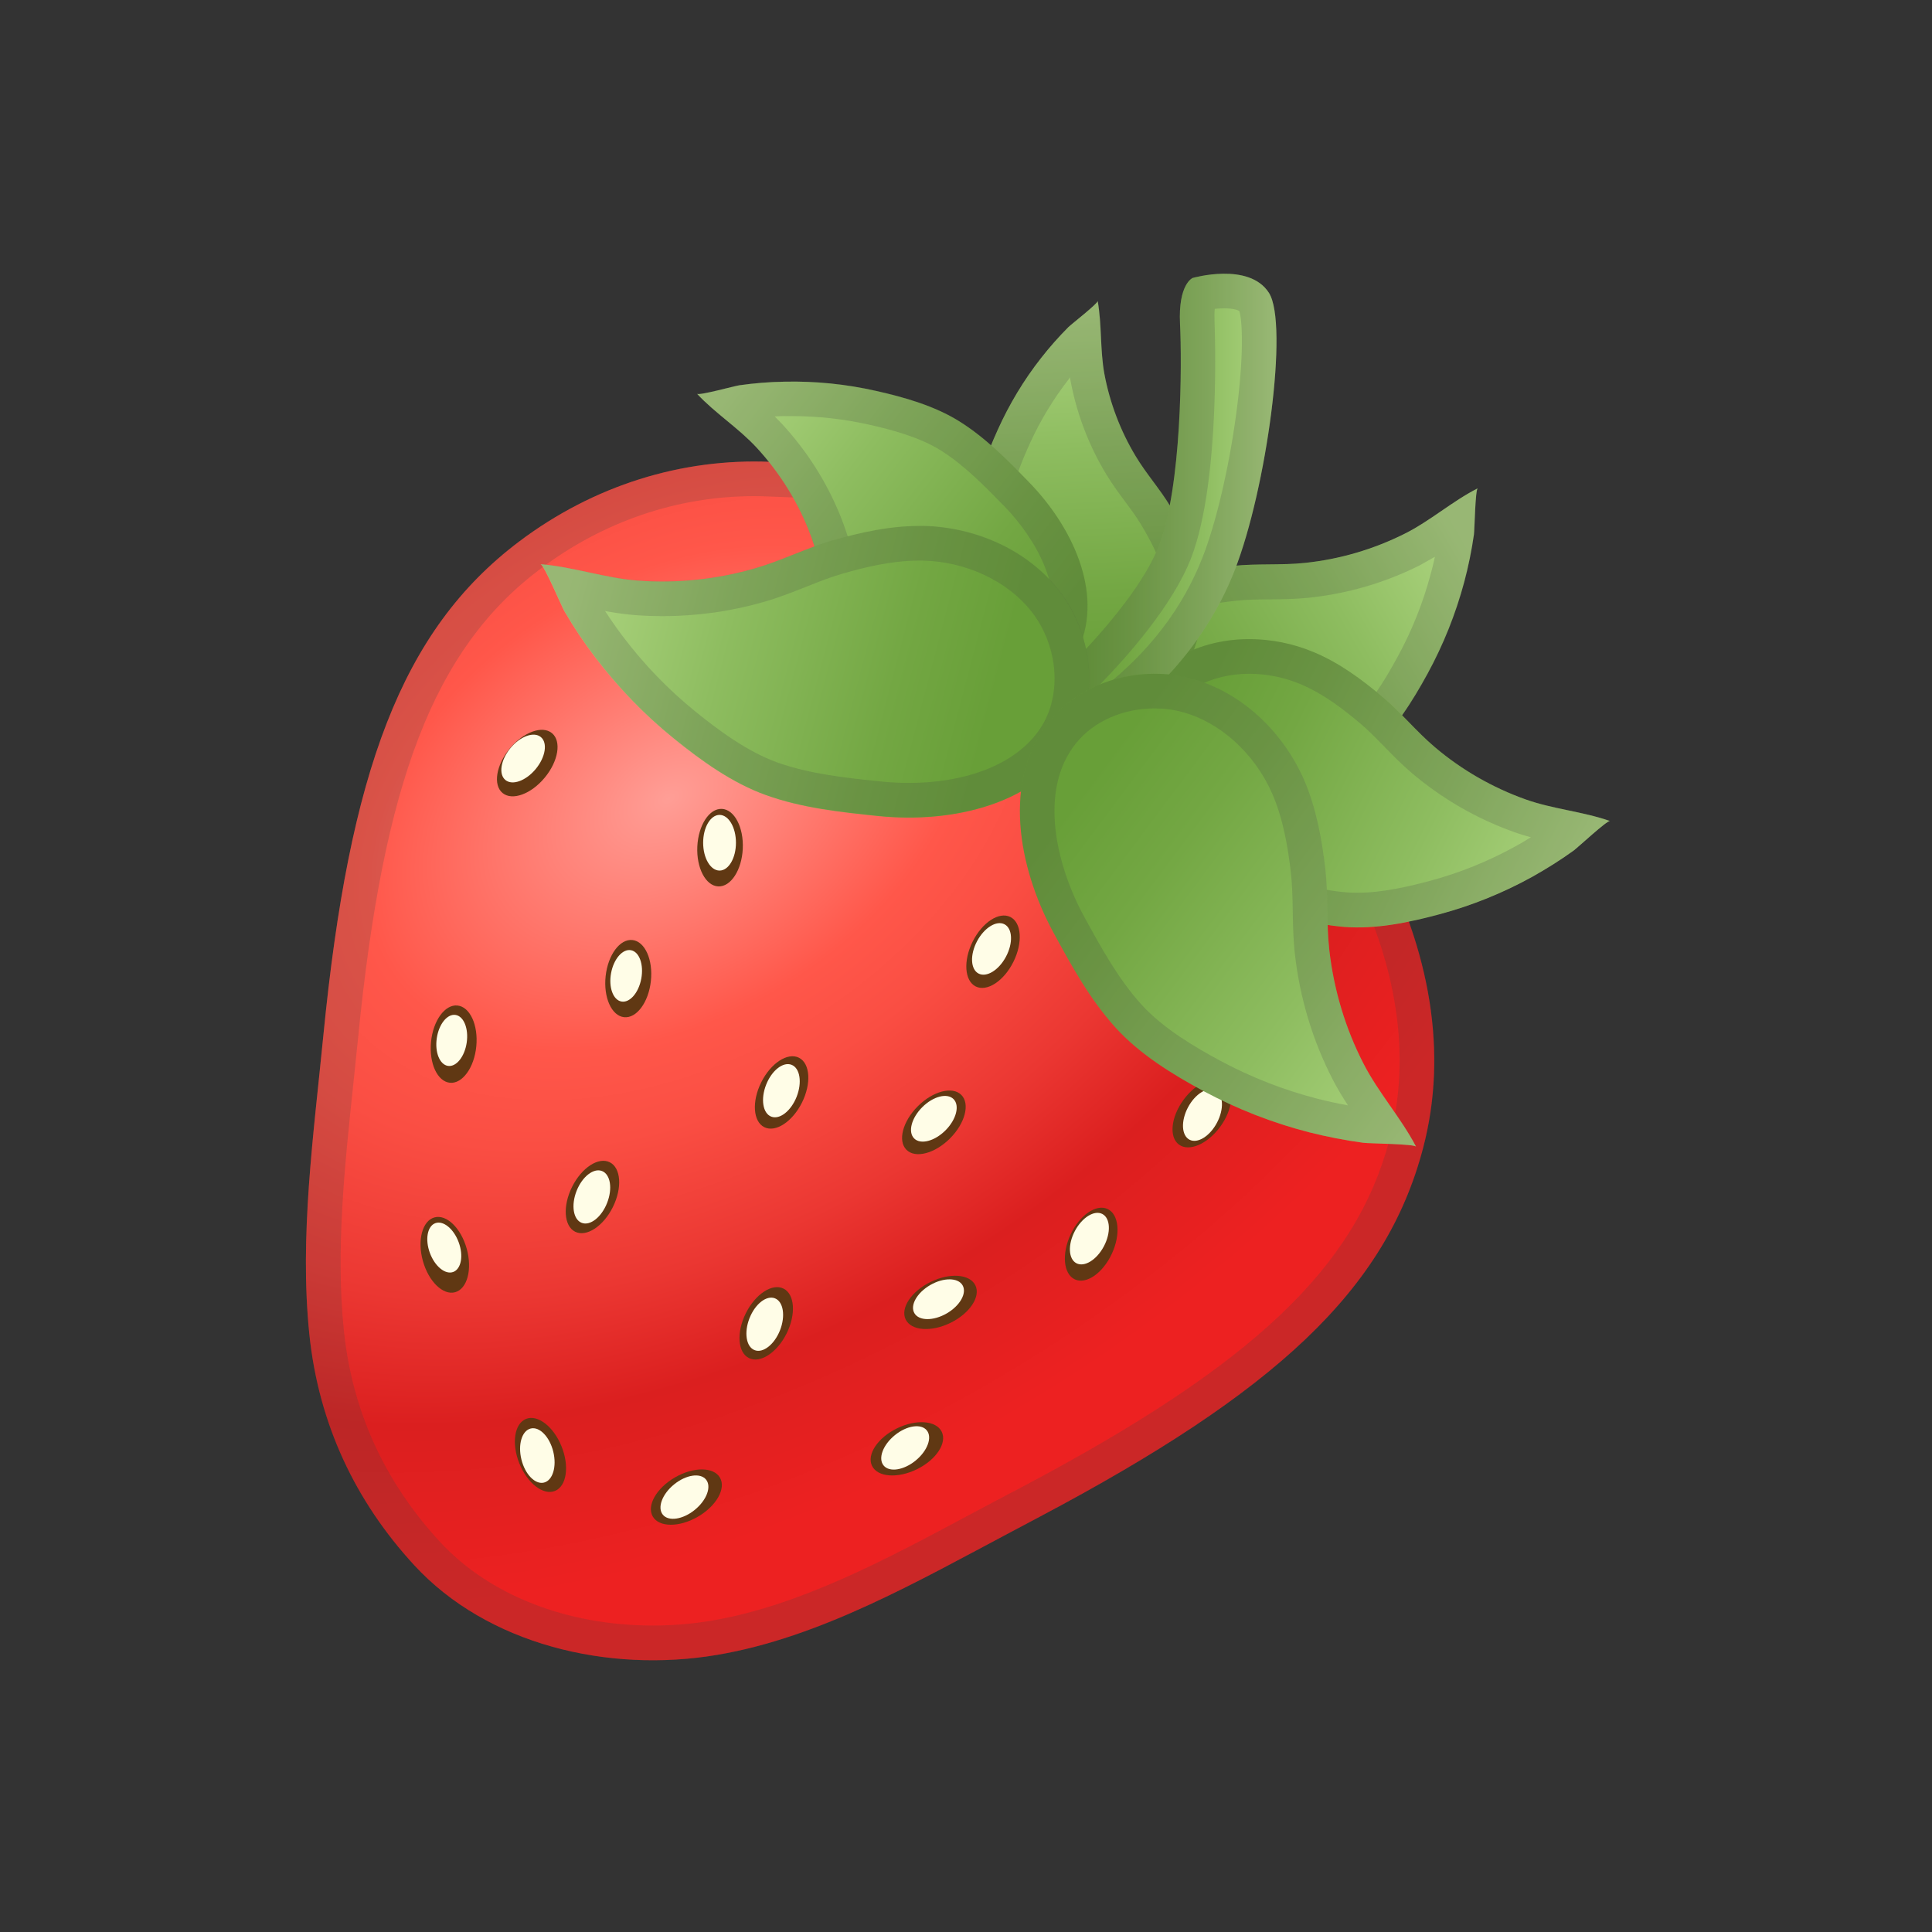 <svg width="120" height="120" viewBox="0 0 120 120" fill="none" xmlns="http://www.w3.org/2000/svg">
<rect x="0" y="0" width="120" height="120" fill="#333333" stroke="none"/>
<path d="M88.386 71.325C91.543 59.359 83.716 46.038 70.661 35.888C61.809 29.001 52.777 28.894 47.842 28.686C42.369 28.456 36.881 30.135 32.225 33.65C24.944 39.152 21.695 47.911 20.081 64.345C19.478 70.486 18.589 76.805 19.213 82.867C19.794 88.477 22.096 93.268 25.719 97.207C30.26 102.142 37.763 103.935 44.542 102.788C50.955 101.704 57.01 98.218 62.849 95.126L64.592 94.201C79.183 86.475 86.062 80.155 88.386 71.325Z" fill="url(#paint0_radial_155_1717)"/>
<path opacity="0.2" d="M46.845 30.816C47.146 30.816 47.447 30.823 47.749 30.837L48.33 30.859C53.208 31.052 61.364 31.382 69.341 37.587C82.705 47.982 89.046 60.392 86.306 70.779C84.211 78.72 77.841 84.753 63.581 92.306L62.34 92.959L61.837 93.225C61.285 93.519 60.725 93.82 60.166 94.114C54.994 96.883 49.642 99.745 44.184 100.664C42.993 100.864 41.773 100.965 40.554 100.965C35.188 100.965 30.36 99.064 27.304 95.743C23.868 92.012 21.867 87.601 21.358 82.637C20.848 77.723 21.401 72.465 21.939 67.386C22.039 66.439 22.14 65.485 22.233 64.545C23.811 48.484 26.982 40.299 33.531 35.356C37.462 32.387 42.075 30.816 46.845 30.816ZM46.845 28.664C41.702 28.664 36.594 30.349 32.225 33.649C24.944 39.151 21.695 47.91 20.081 64.344C19.478 70.485 18.589 76.805 19.213 82.866C19.794 88.476 22.096 93.268 25.719 97.206C29.385 101.187 34.973 103.124 40.554 103.124C41.895 103.124 43.229 103.009 44.542 102.794C50.955 101.711 57.01 98.225 62.849 95.133L64.592 94.207C79.19 86.482 86.062 80.155 88.394 71.331C91.55 59.366 83.724 46.045 70.668 35.894C61.809 29.001 52.777 28.893 47.842 28.685C47.512 28.671 47.175 28.664 46.845 28.664Z" fill="#424242"/>
<path d="M33.839 48.295C34.686 47.269 34.885 46.034 34.283 45.537C33.681 45.04 32.506 45.47 31.659 46.496C30.812 47.523 30.613 48.758 31.215 49.255C31.817 49.752 32.992 49.322 33.839 48.295Z" fill="#603813"/>
<path d="M46.135 52.715C46.197 51.385 45.616 50.278 44.836 50.241C44.057 50.205 43.374 51.253 43.312 52.583C43.25 53.912 43.831 55.02 44.611 55.056C45.39 55.093 46.073 54.045 46.135 52.715Z" fill="#603813"/>
<path d="M62.944 59.743C63.538 58.551 63.453 57.303 62.754 56.955C62.055 56.607 61.008 57.291 60.414 58.483C59.821 59.675 59.906 60.923 60.605 61.271C61.304 61.619 62.351 60.935 62.944 59.743Z" fill="#603813"/>
<path d="M40.427 60.935C40.571 59.612 40.059 58.471 39.282 58.387C38.507 58.303 37.761 59.307 37.617 60.631C37.474 61.954 37.986 63.095 38.762 63.179C39.538 63.264 40.284 62.259 40.427 60.935Z" fill="#603813"/>
<path d="M29.584 64.99C29.713 63.665 29.188 62.529 28.411 62.454C27.634 62.378 26.9 63.391 26.771 64.716C26.642 66.041 27.167 67.176 27.944 67.252C28.72 67.327 29.455 66.315 29.584 64.99Z" fill="#603813"/>
<path d="M38.064 74.978C38.657 73.786 38.572 72.538 37.873 72.19C37.174 71.842 36.127 72.526 35.533 73.718C34.94 74.909 35.025 76.157 35.724 76.505C36.423 76.853 37.47 76.169 38.064 74.978Z" fill="#603813"/>
<path d="M48.857 82.825C49.45 81.633 49.365 80.385 48.666 80.037C47.967 79.689 46.92 80.373 46.327 81.564C45.733 82.756 45.818 84.004 46.517 84.352C47.216 84.7 48.263 84.016 48.857 82.825Z" fill="#603813"/>
<path d="M56.951 91.258C58.146 90.671 58.836 89.628 58.492 88.927C58.148 88.227 56.901 88.134 55.706 88.721C54.511 89.307 53.821 90.351 54.165 91.051C54.508 91.752 55.756 91.844 56.951 91.258Z" fill="#603813"/>
<path d="M59.04 82.163C60.235 81.576 60.925 80.533 60.581 79.832C60.237 79.132 58.989 79.039 57.795 79.626C56.6 80.212 55.91 81.255 56.254 81.956C56.597 82.657 57.845 82.749 59.04 82.163Z" fill="#603813"/>
<path d="M34.468 92.605C35.192 92.314 35.377 91.077 34.88 89.841C34.384 88.606 33.395 87.841 32.671 88.132C31.947 88.423 31.762 89.66 32.258 90.895C32.754 92.13 33.744 92.896 34.468 92.605Z" fill="#603813"/>
<path d="M43.338 94.211C44.491 93.545 45.109 92.458 44.719 91.782C44.329 91.106 43.078 91.097 41.925 91.763C40.772 92.429 40.154 93.516 40.544 94.192C40.935 94.868 42.186 94.876 43.338 94.211Z" fill="#603813"/>
<path d="M28.271 80.261C29.023 80.052 29.345 78.843 28.989 77.561C28.633 76.278 27.735 75.407 26.983 75.616C26.231 75.825 25.91 77.034 26.265 78.316C26.621 79.599 27.519 80.47 28.271 80.261Z" fill="#603813"/>
<path d="M49.812 68.484C50.405 67.292 50.32 66.044 49.621 65.696C48.922 65.348 47.875 66.032 47.282 67.224C46.688 68.415 46.773 69.663 47.472 70.011C48.171 70.359 49.218 69.675 49.812 68.484Z" fill="#603813"/>
<path d="M59.005 70.711C59.946 69.769 60.261 68.559 59.71 68.007C59.158 67.455 57.947 67.771 57.006 68.712C56.065 69.653 55.749 70.864 56.301 71.416C56.853 71.968 58.063 71.652 59.005 70.711Z" fill="#603813"/>
<path d="M69.058 77.874C69.619 76.667 69.5 75.422 68.793 75.093C68.085 74.764 67.056 75.475 66.495 76.682C65.934 77.889 66.052 79.135 66.76 79.464C67.468 79.793 68.496 79.081 69.058 77.874Z" fill="#603813"/>
<path d="M75.792 69.981C76.577 68.906 76.702 67.661 76.072 67.201C75.442 66.741 74.294 67.239 73.509 68.314C72.724 69.389 72.599 70.634 73.229 71.094C73.859 71.554 75.007 71.056 75.792 69.981Z" fill="#603813"/>
<path d="M75.588 69.735C76.035 68.891 75.994 67.994 75.497 67.731C74.999 67.468 74.234 67.938 73.787 68.782C73.341 69.626 73.382 70.523 73.879 70.787C74.376 71.05 75.141 70.579 75.588 69.735Z" fill="#FFFDE7"/>
<path d="M68.564 77.41C69.011 76.566 68.97 75.668 68.473 75.405C67.976 75.142 67.211 75.613 66.764 76.457C66.317 77.3 66.358 78.198 66.855 78.461C67.353 78.724 68.118 78.254 68.564 77.41Z" fill="#FFFDE7"/>
<path d="M79.964 49.991C76.363 51.913 71.579 52.724 68.436 50.12C66.249 48.312 65.424 45.12 66.177 42.38C66.93 39.64 69.111 37.409 71.722 36.283C73.272 35.615 74.928 35.328 76.593 35.149C78.078 34.991 79.555 35.12 81.047 34.963C83.2 34.74 85.301 34.123 87.238 33.155C88.831 32.359 90.194 31.139 91.786 30.329C91.628 30.407 91.593 32.882 91.549 33.198C91.406 34.195 91.205 35.178 90.947 36.146C90.416 38.133 89.648 40.049 88.666 41.849C87.74 43.542 86.628 45.321 85.172 46.62C83.63 48.026 81.786 49.016 79.964 49.991Z" fill="url(#paint1_linear_155_1717)"/>
<path opacity="0.2" d="M89.125 34.582C89.053 34.926 88.967 35.271 88.874 35.615C88.393 37.43 87.69 39.195 86.786 40.837C86.047 42.193 85.029 43.886 83.752 45.034C82.367 46.275 80.631 47.2 78.953 48.097C77.109 49.08 75.144 49.625 73.415 49.625C71.951 49.625 70.739 49.237 69.807 48.47C68.336 47.251 67.698 44.991 68.25 42.968C68.795 40.988 70.452 39.188 72.569 38.276C73.967 37.674 75.502 37.452 76.822 37.308C77.461 37.236 78.135 37.236 78.845 37.229C79.62 37.222 80.423 37.215 81.27 37.129C83.695 36.878 86.026 36.196 88.199 35.106C88.522 34.926 88.823 34.754 89.125 34.582ZM91.786 30.335C90.194 31.146 88.831 32.358 87.238 33.162C85.308 34.13 83.2 34.747 81.047 34.969C79.555 35.127 78.078 34.998 76.593 35.156C74.928 35.335 73.264 35.622 71.722 36.289C69.111 37.408 66.93 39.647 66.177 42.387C65.424 45.127 66.249 48.312 68.436 50.127C69.85 51.296 71.593 51.777 73.415 51.777C75.646 51.777 77.984 51.06 79.964 49.998C81.793 49.022 83.63 48.032 85.179 46.641C86.628 45.342 87.74 43.571 88.673 41.87C89.663 40.07 90.43 38.147 90.954 36.167C91.212 35.199 91.413 34.209 91.557 33.219C91.6 32.889 91.628 30.422 91.786 30.335Z" fill="#424242"/>
<path d="M60.927 36.756C61.465 40.177 63.366 43.829 66.737 44.632C69.083 45.192 71.665 44.116 73.129 42.2C74.599 40.285 74.994 37.667 74.42 35.328C74.076 33.937 73.423 32.667 72.691 31.447C72.038 30.364 71.192 29.424 70.539 28.334C69.592 26.763 68.932 25.02 68.595 23.219C68.323 21.734 68.444 20.185 68.179 18.693C68.208 18.843 66.551 20.128 66.357 20.321C65.754 20.924 65.188 21.569 64.664 22.237C63.588 23.607 62.684 25.113 61.967 26.706C61.292 28.205 60.661 29.862 60.525 31.512C60.382 33.262 60.654 35.02 60.927 36.756Z" fill="url(#paint2_linear_155_1717)"/>
<path opacity="0.2" d="M66.458 23.442C66.465 23.499 66.479 23.549 66.486 23.607C66.867 25.673 67.613 27.638 68.703 29.446C69.083 30.077 69.492 30.63 69.894 31.168C70.252 31.648 70.582 32.1 70.855 32.552C71.422 33.499 72.039 34.625 72.34 35.837C72.785 37.645 72.44 39.582 71.436 40.888C70.625 41.942 69.284 42.623 68.022 42.623C67.756 42.623 67.498 42.595 67.247 42.537C64.779 41.949 63.452 38.879 63.065 36.419C62.814 34.84 62.555 33.212 62.684 31.684C62.799 30.278 63.416 28.757 63.947 27.588C64.593 26.153 65.41 24.805 66.372 23.564C66.393 23.521 66.422 23.485 66.458 23.442ZM68.186 18.693C68.215 18.843 66.558 20.128 66.364 20.321C65.762 20.924 65.195 21.569 64.671 22.237C63.596 23.607 62.692 25.113 61.974 26.706C61.3 28.205 60.669 29.862 60.532 31.512C60.389 33.276 60.654 35.027 60.934 36.763C61.472 40.184 63.373 43.836 66.745 44.639C67.161 44.74 67.591 44.783 68.014 44.783C69.973 44.783 71.931 43.778 73.136 42.208C74.607 40.292 75.001 37.674 74.427 35.335C74.083 33.944 73.43 32.674 72.699 31.454C72.046 30.371 71.199 29.431 70.546 28.341C69.6 26.77 68.94 25.027 68.603 23.227C68.33 21.727 68.452 20.178 68.186 18.693Z" fill="#424242"/>
<path d="M63.933 29.97C66.58 32.695 68.538 36.77 67.025 40.256C65.97 42.681 63.33 44.245 60.683 44.273C58.036 44.302 55.475 42.932 53.797 40.88C52.8 39.668 52.118 38.255 51.523 36.813C50.999 35.529 50.734 34.166 50.21 32.875C49.457 31.01 48.359 29.281 46.996 27.803C45.87 26.584 44.428 25.673 43.295 24.46C43.41 24.582 45.626 23.973 45.928 23.929C46.853 23.8 47.785 23.721 48.725 23.707C50.641 23.664 52.556 23.858 54.421 24.281C56.178 24.675 58.058 25.213 59.593 26.175C61.221 27.193 62.584 28.585 63.933 29.97Z" fill="url(#paint3_linear_155_1717)"/>
<path opacity="0.2" d="M49.212 25.845C50.805 25.845 52.397 26.024 53.947 26.369C55.339 26.677 57.103 27.143 58.445 27.983C59.894 28.894 61.163 30.199 62.397 31.462C64.341 33.463 66.206 36.741 65.058 39.388C64.37 40.967 62.562 42.093 60.661 42.114H60.597C58.746 42.114 56.78 41.117 55.461 39.51C54.571 38.427 53.983 37.122 53.517 35.995C53.294 35.45 53.115 34.848 52.928 34.216C52.72 33.52 52.505 32.803 52.204 32.057C51.343 29.934 50.123 28.011 48.574 26.333C48.423 26.175 48.273 26.017 48.122 25.866C48.337 25.852 48.552 25.845 48.768 25.845H49.212ZM49.212 23.693C49.047 23.693 48.882 23.693 48.717 23.7C47.785 23.722 46.845 23.793 45.92 23.922C45.647 23.958 43.789 24.468 43.366 24.468C43.323 24.468 43.294 24.46 43.287 24.453C44.42 25.673 45.862 26.577 46.989 27.796C48.352 29.274 49.449 31.003 50.202 32.868C50.726 34.166 50.991 35.522 51.515 36.806C52.103 38.248 52.792 39.661 53.789 40.873C55.446 42.896 57.971 44.266 60.59 44.266H60.676C63.323 44.238 65.962 42.674 67.017 40.249C68.531 36.763 66.572 32.688 63.925 29.962C62.584 28.578 61.221 27.186 59.578 26.16C58.043 25.199 56.163 24.661 54.406 24.267C52.706 23.887 50.956 23.693 49.212 23.693Z" fill="#424242"/>
<path d="M77.411 56.102C73.494 54.818 69.563 51.899 69.262 47.788C69.054 44.926 70.804 42.1 73.322 40.737C75.84 39.374 78.996 39.403 81.636 40.522C83.2 41.182 84.57 42.193 85.868 43.283C87.023 44.252 87.956 45.421 89.118 46.404C90.782 47.817 92.705 48.922 94.763 49.654C96.456 50.256 98.3 50.4 100 50.995C99.828 50.938 98.006 52.638 97.74 52.831C96.915 53.427 96.055 53.965 95.172 54.46C93.358 55.464 91.421 56.246 89.419 56.784C87.533 57.293 85.467 57.724 83.501 57.573C81.406 57.401 79.398 56.755 77.411 56.102Z" fill="url(#paint4_linear_155_1717)"/>
<path opacity="0.2" d="M77.598 41.849C78.681 41.849 79.793 42.078 80.797 42.502C82.217 43.104 83.458 44.065 84.477 44.926C84.972 45.342 85.453 45.83 85.955 46.347C86.5 46.906 87.067 47.487 87.719 48.039C89.599 49.625 91.722 50.852 94.032 51.676C94.383 51.806 94.742 51.906 95.086 52.006C94.771 52.2 94.448 52.394 94.118 52.573C92.454 53.491 90.682 54.209 88.846 54.704C87.561 55.048 85.883 55.45 84.312 55.45C84.09 55.45 83.867 55.443 83.659 55.428C81.787 55.285 79.9 54.668 78.071 54.065C75.137 53.104 71.636 50.844 71.4 47.638C71.256 45.708 72.469 43.649 74.341 42.638C75.288 42.121 76.414 41.849 77.598 41.849ZM77.598 39.697C76.113 39.697 74.628 40.027 73.322 40.737C70.797 42.1 69.047 44.926 69.262 47.788C69.563 51.899 73.494 54.818 77.411 56.102C79.398 56.755 81.407 57.401 83.501 57.566C83.774 57.587 84.046 57.594 84.319 57.594C86.026 57.594 87.791 57.214 89.412 56.777C91.414 56.239 93.35 55.457 95.165 54.453C96.055 53.965 96.916 53.42 97.734 52.824C97.992 52.638 99.756 50.988 99.979 50.988H99.986C98.286 50.392 96.442 50.249 94.749 49.646C92.691 48.915 90.775 47.81 89.104 46.397C87.949 45.421 87.009 44.245 85.854 43.276C84.563 42.186 83.193 41.175 81.622 40.515C80.367 39.984 78.982 39.697 77.598 39.697Z" fill="#424242"/>
<path d="M74.075 17.265C74.075 17.265 77.583 16.254 78.817 18.191C80.051 20.128 78.673 30.357 76.686 35.429C74.699 40.5 71.105 43.499 69.305 44.84C67.504 46.182 65.589 42.193 65.589 42.193C65.589 42.193 70.553 37.588 71.98 33.894C73.408 30.199 73.415 22.588 73.293 20.113C73.171 17.639 74.075 17.265 74.075 17.265Z" fill="url(#paint5_linear_155_1717)"/>
<path opacity="0.2" d="M76.048 19.152C76.6 19.152 76.894 19.26 76.98 19.324C77.167 19.927 77.274 22.1 76.779 25.737C76.328 29.094 75.524 32.509 74.685 34.639C73.465 37.753 71.392 40.471 68.508 42.738C68.451 42.674 68.386 42.602 68.322 42.516C70.015 40.78 72.848 37.588 73.982 34.661C75.861 29.797 75.438 20.099 75.438 19.998C75.424 19.64 75.431 19.374 75.452 19.181C75.646 19.166 75.847 19.152 76.048 19.152ZM76.048 17C74.986 17 74.075 17.265 74.075 17.265C74.075 17.265 73.171 17.638 73.293 20.113C73.415 22.588 73.408 30.192 71.98 33.894C70.553 37.588 65.589 42.193 65.589 42.193C65.589 42.193 66.995 45.113 68.53 45.113C68.788 45.113 69.046 45.027 69.305 44.84C71.105 43.499 74.699 40.5 76.686 35.429C78.673 30.357 80.051 20.128 78.817 18.191C78.214 17.244 77.066 17 76.048 17Z" fill="#424242"/>
<path d="M54.528 50.687C59.155 51.167 64.556 49.955 66.751 45.859C68.287 43.004 67.777 39.281 65.797 36.72C63.818 34.152 60.554 32.739 57.318 32.674C55.396 32.638 53.524 33.047 51.687 33.578C50.052 34.051 48.545 34.826 46.903 35.3C44.535 35.988 42.046 36.246 39.593 36.06C37.57 35.902 35.604 35.206 33.574 35.041C33.782 35.056 34.873 37.652 35.059 37.968C35.633 38.958 36.271 39.912 36.967 40.823C38.38 42.688 40.016 44.388 41.838 45.859C43.553 47.251 45.489 48.642 47.577 49.388C49.808 50.192 52.182 50.443 54.528 50.687Z" fill="url(#paint6_linear_155_1717)"/>
<path opacity="0.2" d="M57.089 34.819H57.282C60.001 34.869 62.612 36.096 64.097 38.025C65.632 40.013 65.941 42.81 64.857 44.833C63.58 47.207 60.431 48.628 56.436 48.628C55.876 48.628 55.309 48.599 54.75 48.542C52.576 48.319 50.324 48.083 48.301 47.365C46.414 46.691 44.578 45.321 43.194 44.195C41.508 42.832 39.994 41.261 38.689 39.532C38.301 39.023 37.935 38.492 37.584 37.954C38.186 38.061 38.796 38.154 39.435 38.205C40.008 38.248 40.59 38.269 41.163 38.269C43.315 38.269 45.446 37.968 47.512 37.365C48.43 37.1 49.269 36.763 50.087 36.44C50.848 36.139 51.565 35.852 52.289 35.644C53.617 35.257 55.36 34.819 57.089 34.819ZM57.089 32.667C55.252 32.667 53.452 33.069 51.694 33.571C50.059 34.044 48.552 34.819 46.909 35.292C45.044 35.837 43.107 36.11 41.163 36.11C40.64 36.11 40.116 36.089 39.6 36.053C37.577 35.895 35.611 35.199 33.581 35.034C33.789 35.048 34.879 37.645 35.066 37.961C35.64 38.951 36.278 39.905 36.974 40.816C38.387 42.681 40.023 44.381 41.845 45.852C43.559 47.243 45.496 48.635 47.584 49.381C49.822 50.177 52.189 50.428 54.535 50.672C55.159 50.737 55.797 50.773 56.443 50.773C60.56 50.773 64.857 49.388 66.758 45.844C68.293 42.989 67.784 39.266 65.804 36.706C63.824 34.137 60.56 32.724 57.325 32.66C57.246 32.667 57.167 32.667 57.089 32.667Z" fill="#424242"/>
<path d="M65.438 57.932C63.214 53.843 62.246 48.398 65.18 44.79C67.224 42.279 70.847 41.303 73.981 42.143C77.109 42.975 79.677 45.443 80.983 48.405C81.757 50.163 82.102 52.056 82.317 53.95C82.511 55.636 82.374 57.329 82.568 59.029C82.848 61.475 83.565 63.878 84.691 66.066C85.617 67.874 87.016 69.423 87.955 71.224C87.862 71.045 85.043 71.03 84.677 70.98C83.543 70.829 82.417 70.607 81.305 70.327C79.039 69.746 76.844 68.885 74.778 67.781C72.834 66.741 70.803 65.485 69.311 63.85C67.712 62.092 66.564 60.005 65.438 57.932Z" fill="url(#paint7_linear_155_1717)"/>
<path opacity="0.2" d="M71.715 44.001C72.303 44.001 72.877 44.072 73.422 44.223C75.775 44.847 77.912 46.784 79.01 49.273C79.727 50.909 80.014 52.767 80.179 54.201C80.265 54.947 80.28 55.722 80.294 56.54C80.308 57.415 80.323 58.326 80.43 59.273C80.739 61.999 81.528 64.617 82.776 67.049C83.07 67.616 83.393 68.147 83.723 68.656C83.092 68.541 82.46 68.405 81.843 68.247C79.742 67.709 77.712 66.913 75.796 65.887C74.225 65.04 72.252 63.886 70.904 62.401C69.455 60.808 68.372 58.821 67.324 56.906C65.617 53.771 64.469 49.08 66.844 46.153C67.941 44.797 69.756 44.001 71.715 44.001ZM71.715 41.849C69.233 41.849 66.743 42.867 65.18 44.79C62.246 48.398 63.214 53.85 65.438 57.931C66.564 60.005 67.712 62.092 69.311 63.85C70.803 65.492 72.841 66.74 74.778 67.781C76.844 68.885 79.039 69.746 81.305 70.327C82.417 70.614 83.543 70.829 84.677 70.98C85.043 71.03 87.862 71.037 87.955 71.224C87.016 69.416 85.617 67.874 84.691 66.066C83.565 63.871 82.848 61.475 82.568 59.029C82.374 57.329 82.511 55.643 82.317 53.95C82.094 52.056 81.75 50.163 80.983 48.405C79.677 45.443 77.109 42.975 73.981 42.143C73.243 41.942 72.475 41.849 71.715 41.849Z" fill="#424242"/>
<path d="M33.277 47.762C33.885 47.025 34.026 46.138 33.592 45.78C33.158 45.422 32.314 45.728 31.706 46.465C31.098 47.201 30.957 48.089 31.391 48.447C31.825 48.805 32.669 48.498 33.277 47.762Z" fill="#FFFDE7"/>
<path d="M28.988 64.758C29.116 63.884 28.804 63.115 28.291 63.039C27.777 62.964 27.257 63.611 27.129 64.486C27 65.36 27.313 66.129 27.826 66.205C28.34 66.28 28.86 65.632 28.988 64.758Z" fill="#FFFDE7"/>
<path d="M44.693 54.073C45.255 54.073 45.711 53.299 45.711 52.344C45.711 51.389 45.255 50.615 44.693 50.615C44.13 50.615 43.674 51.389 43.674 52.344C43.674 53.299 44.13 54.073 44.693 54.073Z" fill="#FFFDE7"/>
<path d="M39.831 60.787C39.995 59.907 39.709 59.115 39.191 59.019C38.673 58.922 38.12 59.557 37.956 60.437C37.791 61.317 38.078 62.109 38.596 62.206C39.114 62.302 39.667 61.667 39.831 60.787Z" fill="#FFFDE7"/>
<path d="M37.708 74.716C38.058 73.828 37.917 72.941 37.393 72.735C36.87 72.529 36.162 73.082 35.812 73.971C35.463 74.859 35.604 75.746 36.128 75.952C36.651 76.158 37.359 75.605 37.708 74.716Z" fill="#FFFDE7"/>
<path d="M49.482 68.119C49.831 67.23 49.69 66.343 49.166 66.137C48.643 65.931 47.935 66.485 47.586 67.373C47.236 68.262 47.377 69.149 47.901 69.355C48.425 69.561 49.132 69.007 49.482 68.119Z" fill="#FFFDE7"/>
<path d="M48.449 82.623C48.798 81.735 48.657 80.847 48.133 80.641C47.61 80.436 46.902 80.989 46.553 81.877C46.203 82.766 46.344 83.653 46.868 83.859C47.391 84.065 48.099 83.512 48.449 82.623Z" fill="#FFFDE7"/>
<path d="M43.154 93.78C43.895 93.178 44.208 92.336 43.853 91.899C43.498 91.463 42.61 91.597 41.869 92.199C41.128 92.801 40.815 93.643 41.17 94.08C41.525 94.516 42.413 94.382 43.154 93.78Z" fill="#FFFDE7"/>
<path d="M56.865 90.723C57.606 90.121 57.919 89.279 57.564 88.842C57.209 88.406 56.321 88.54 55.58 89.142C54.839 89.744 54.526 90.586 54.881 91.022C55.235 91.459 56.124 91.325 56.865 90.723Z" fill="#FFFDE7"/>
<path d="M58.8 81.58C59.627 81.102 60.069 80.32 59.788 79.833C59.507 79.346 58.608 79.338 57.781 79.815C56.955 80.293 56.512 81.075 56.794 81.562C57.075 82.049 57.973 82.057 58.8 81.58Z" fill="#FFFDE7"/>
<path d="M58.724 70.21C59.399 69.535 59.623 68.665 59.226 68.267C58.828 67.869 57.958 68.094 57.283 68.769C56.608 69.444 56.383 70.314 56.781 70.712C57.179 71.11 58.048 70.885 58.724 70.21Z" fill="#FFFDE7"/>
<path d="M62.486 59.416C62.933 58.572 62.892 57.674 62.395 57.411C61.898 57.148 61.133 57.618 60.686 58.462C60.239 59.306 60.28 60.204 60.777 60.467C61.274 60.73 62.04 60.259 62.486 59.416Z" fill="#FFFDE7"/>
<path d="M33.787 92.086C34.334 91.952 34.592 91.091 34.364 90.164C34.137 89.237 33.509 88.594 32.963 88.728C32.417 88.862 32.158 89.722 32.386 90.65C32.613 91.577 33.241 92.22 33.787 92.086Z" fill="#FFFDE7"/>
<path d="M28.151 79.004C28.646 78.822 28.798 77.996 28.49 77.16C28.183 76.323 27.533 75.792 27.038 75.974C26.544 76.155 26.392 76.981 26.699 77.818C27.007 78.655 27.657 79.186 28.151 79.004Z" fill="#FFFDE7"/>
<defs>
<radialGradient id="paint0_radial_155_1717" cx="0" cy="0" r="1" gradientUnits="userSpaceOnUse" gradientTransform="translate(41.481 49.569) rotate(58.529) scale(44.198 65.101)">
<stop stop-color="#FF9E96"/>
<stop offset="0.311" stop-color="#FF574A"/>
<stop offset="0.428" stop-color="#FA4E43"/>
<stop offset="0.613" stop-color="#EB3732"/>
<stop offset="0.769" stop-color="#DB1F1F"/>
<stop offset="0.996" stop-color="#ED2121"/>
</radialGradient>
<linearGradient id="paint1_linear_155_1717" x1="91.449" y1="34.026" x2="67.844" y2="47.794" gradientUnits="userSpaceOnUse">
<stop offset="0.007" stop-color="#AED581"/>
<stop offset="0.332" stop-color="#8EBD60"/>
<stop offset="0.678" stop-color="#73A743"/>
<stop offset="0.876" stop-color="#689F38"/>
</linearGradient>
<linearGradient id="paint2_linear_155_1717" x1="66.684" y1="18.714" x2="68.159" y2="45.513" gradientUnits="userSpaceOnUse">
<stop offset="0.007" stop-color="#AED581"/>
<stop offset="0.332" stop-color="#8EBD60"/>
<stop offset="0.678" stop-color="#73A743"/>
<stop offset="0.876" stop-color="#689F38"/>
</linearGradient>
<linearGradient id="paint3_linear_155_1717" x1="44.552" y1="24.31" x2="67.418" y2="41.89" gradientUnits="userSpaceOnUse">
<stop offset="0.007" stop-color="#AED581"/>
<stop offset="0.332" stop-color="#8EBD60"/>
<stop offset="0.678" stop-color="#73A743"/>
<stop offset="0.876" stop-color="#689F38"/>
</linearGradient>
<linearGradient id="paint4_linear_155_1717" x1="70.19" y1="43.79" x2="97.016" y2="57.026" gradientUnits="userSpaceOnUse">
<stop offset="0.123" stop-color="#689F38"/>
<stop offset="0.322" stop-color="#73A743"/>
<stop offset="0.668" stop-color="#8EBD60"/>
<stop offset="0.993" stop-color="#AED581"/>
</linearGradient>
<linearGradient id="paint5_linear_155_1717" x1="65.595" y1="31.059" x2="79.293" y2="31.059" gradientUnits="userSpaceOnUse">
<stop offset="0.123" stop-color="#689F38"/>
<stop offset="0.322" stop-color="#73A743"/>
<stop offset="0.668" stop-color="#8EBD60"/>
<stop offset="0.993" stop-color="#AED581"/>
</linearGradient>
<linearGradient id="paint6_linear_155_1717" x1="35.076" y1="36.337" x2="65.563" y2="44.328" gradientUnits="userSpaceOnUse">
<stop offset="0.007" stop-color="#AED581"/>
<stop offset="0.332" stop-color="#8EBD60"/>
<stop offset="0.678" stop-color="#73A743"/>
<stop offset="0.876" stop-color="#689F38"/>
</linearGradient>
<linearGradient id="paint7_linear_155_1717" x1="63.695" y1="46.771" x2="90.991" y2="67.176" gradientUnits="userSpaceOnUse">
<stop offset="0.123" stop-color="#689F38"/>
<stop offset="0.322" stop-color="#73A743"/>
<stop offset="0.668" stop-color="#8EBD60"/>
<stop offset="0.993" stop-color="#AED581"/>
</linearGradient>
</defs>
</svg>
